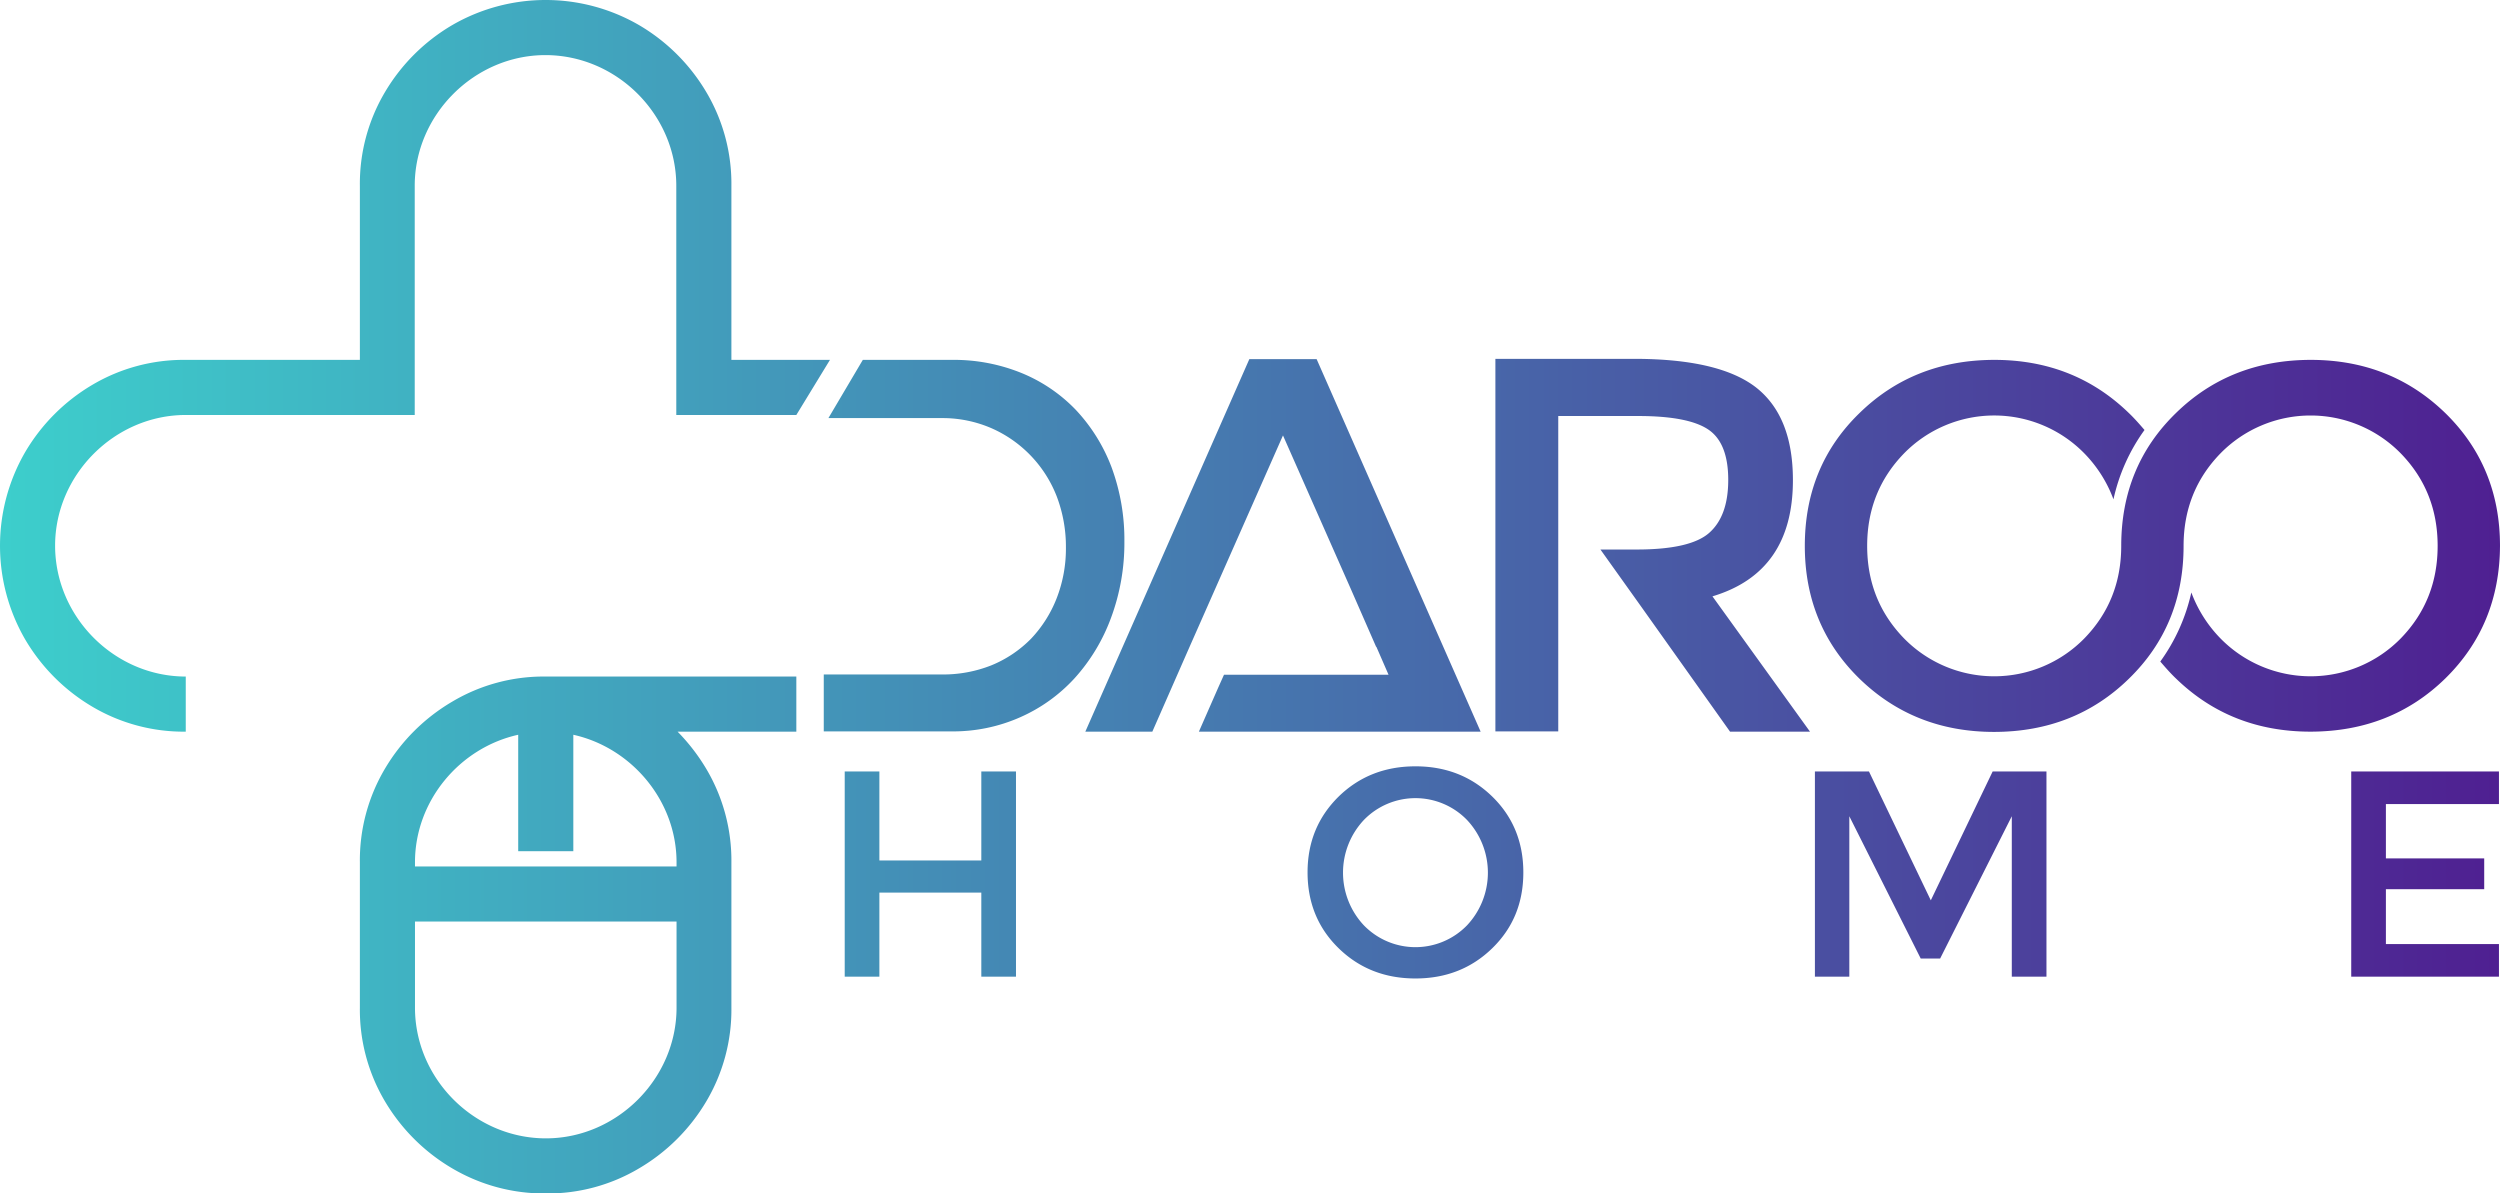 <svg xmlns="http://www.w3.org/2000/svg" xmlns:xlink="http://www.w3.org/1999/xlink" width="966.303" height="461.3" viewBox="0 0 966.303 461.3">
  <defs>
    <linearGradient id="linear-gradient" x1="1" y1="0.47" x2="0" y2="0.47" gradientUnits="objectBoundingBox">
      <stop offset="0" stop-color="#4f1f91"/>
      <stop offset="1" stop-color="#3dcfcc"/>
    </linearGradient>
  </defs>
  <path id="Union_2" data-name="Union 2" d="M174.8,451.6a73.367,73.367,0,0,1-26-25.9,69.409,69.409,0,0,1-9.7-36.2V333.3a69.389,69.389,0,0,1,9.7-36.2,73.282,73.282,0,0,1,26-25.9,69.057,69.057,0,0,1,36.1-9.7h96.9v21.3H261.9A75.652,75.652,0,0,1,273,297.2a69.39,69.39,0,0,1,9.7,36.2v56.1a69.409,69.409,0,0,1-9.7,36.2,73.325,73.325,0,0,1-26,25.9,69.047,69.047,0,0,1-36.1,9.7A70,70,0,0,1,174.8,451.6Zm-14.4-62.1c0,27.5,23,50.5,50.6,50.5,27.4,0,50.5-23,50.5-50.5V356.2H160.4Zm0-56.2v1.6H261.5v-1.6c0-23.8-17.4-44.3-39.9-49.3v45H200.3V284C177.7,289,160.4,309.5,160.4,333.3Zm357,33.2c-8-7.8-12-17.6-12-29.3s4-21.4,12-29.3q12-11.7,29.7-11.7T576.8,307.9c8,7.8,12,17.6,12,29.3,0,11.8-4,21.5-12,29.3s-17.9,11.7-29.705,11.7S525.4,374.3,517.4,366.5Zm9.8-49.6a29.752,29.752,0,0,0,0,40.8,27.782,27.782,0,0,0,39.8,0,29.741,29.741,0,0,0,0-40.8,27.77,27.77,0,0,0-39.8,0ZM908.8,377.5V298.2h57.1v12.6H922.2v21h38v11.9h-38v21.2h43.7v12.6Zm-131.2,0v-62l-27.7,55h-7.5l-27.6-55v62H701.5V298.2h20.9L746.3,348l23.9-49.8H791v79.3Zm-62.8,0h0Zm-335.5,0V345H339.9v32.5H326.5V298.2h13.4v34.4h39.4V298.2h13.4v79.3ZM718.7,262.3c-14-13.7-21.1-30.8-21.1-51.3s7-37.6,21.1-51.3q21-20.546,52.1-20.6c20.7,0,38,6.9,52.1,20.6,2.2,2.1,4.1,4.3,6,6.5a71.982,71.982,0,0,0-12,26.8,50.486,50.486,0,0,0-11.2-17.7,48.772,48.772,0,0,0-69.8,0c-9.5,9.8-14.2,21.7-14.2,35.7s4.7,25.9,14.2,35.7a48.784,48.784,0,0,0,69.8,0C815.2,236.9,819.9,225,819.9,211q0-30.747,21.1-51.3,21-20.546,52.1-20.6c20.7,0,38,6.9,52.1,20.6,14,13.7,21.1,30.8,21.1,51.3q-.152,30.6-21.1,51.2-21.006,20.546-52.1,20.6c-20.7,0-38-6.9-52.1-20.6-2.2-2.1-4.1-4.3-6-6.5A72.26,72.26,0,0,0,847,229a50.584,50.584,0,0,0,11.2,17.7,48.791,48.791,0,0,0,69.8,0c9.5-9.8,14.2-21.7,14.2-35.7s-4.7-25.9-14.2-35.7a48.779,48.779,0,0,0-69.8,0C848.7,185.1,844,197,844,211q0,30.747-21.1,51.3-21,20.546-52.1,20.6C750.1,282.9,732.8,276,718.7,262.3Zm-50,20.5L634.3,234.4l-15.7-22h14c13.7,0,23.1-2.1,28-6.4s7.4-11.1,7.4-20.5-2.5-15.9-7.6-19.4-14.1-5.3-27.205-5.3H602.3V282.7H578v-144h53.6c22,0,37.7,3.7,47.2,11.1,9.5,7.5,14.2,19.4,14.2,35.8,0,23.8-10.4,38.7-31.1,44.9l37.7,52.3Zm-109.3,0h-96l.3-.7,7.2-16.4,2.2-4.9h63.6L532,250h-.1l-9.8-22.4-26.2-59.3L469.7,227.6,459.8,250l-7.2,16.4-7.2,16.4H419.5l63.4-144h26l63.4,144ZM35.6,273.1a73.324,73.324,0,0,1-25.9-26,72.223,72.223,0,0,1,0-72.3,73.35,73.35,0,0,1,25.9-26,69.374,69.374,0,0,1,36.2-9.7h67.3V71.8a69.391,69.391,0,0,1,9.7-36.2,73.283,73.283,0,0,1,26-25.9,72.014,72.014,0,0,1,72.2,0,73.277,73.277,0,0,1,26,25.9,69.391,69.391,0,0,1,9.7,36.2v67.3h38.1l-13,21.3H261.4V71.8c0-27.5-23-50.5-50.6-50.5-27.4,0-50.5,23-50.5,50.5v88.6H71.8c-27.5,0-50.5,23.1-50.5,50.5,0,27.6,23,50.6,50.5,50.6v21.3A69.381,69.381,0,0,1,35.6,273.1Zm282.8,9.6v-22h45.8a50.651,50.651,0,0,0,18.9-3.5,45.808,45.808,0,0,0,15.4-10.3,48.134,48.134,0,0,0,9.9-15.6,52.913,52.913,0,0,0,3.6-19.7,54.693,54.693,0,0,0-3.5-19.6,47.544,47.544,0,0,0-25.3-26.5,47.538,47.538,0,0,0-19-3.9h-44l13.3-22.5h34.4a69.332,69.332,0,0,1,27,5.1,61.072,61.072,0,0,1,20.9,14.2,66.865,66.865,0,0,1,13.8,22.1,80.8,80.8,0,0,1,5,28.8,83.081,83.081,0,0,1-5.2,29.6,71.616,71.616,0,0,1-14,23.2,62.874,62.874,0,0,1-21,15.1,64.04,64.04,0,0,1-26.6,5.5Z" fill="url(#linear-gradient)"/>
</svg>
